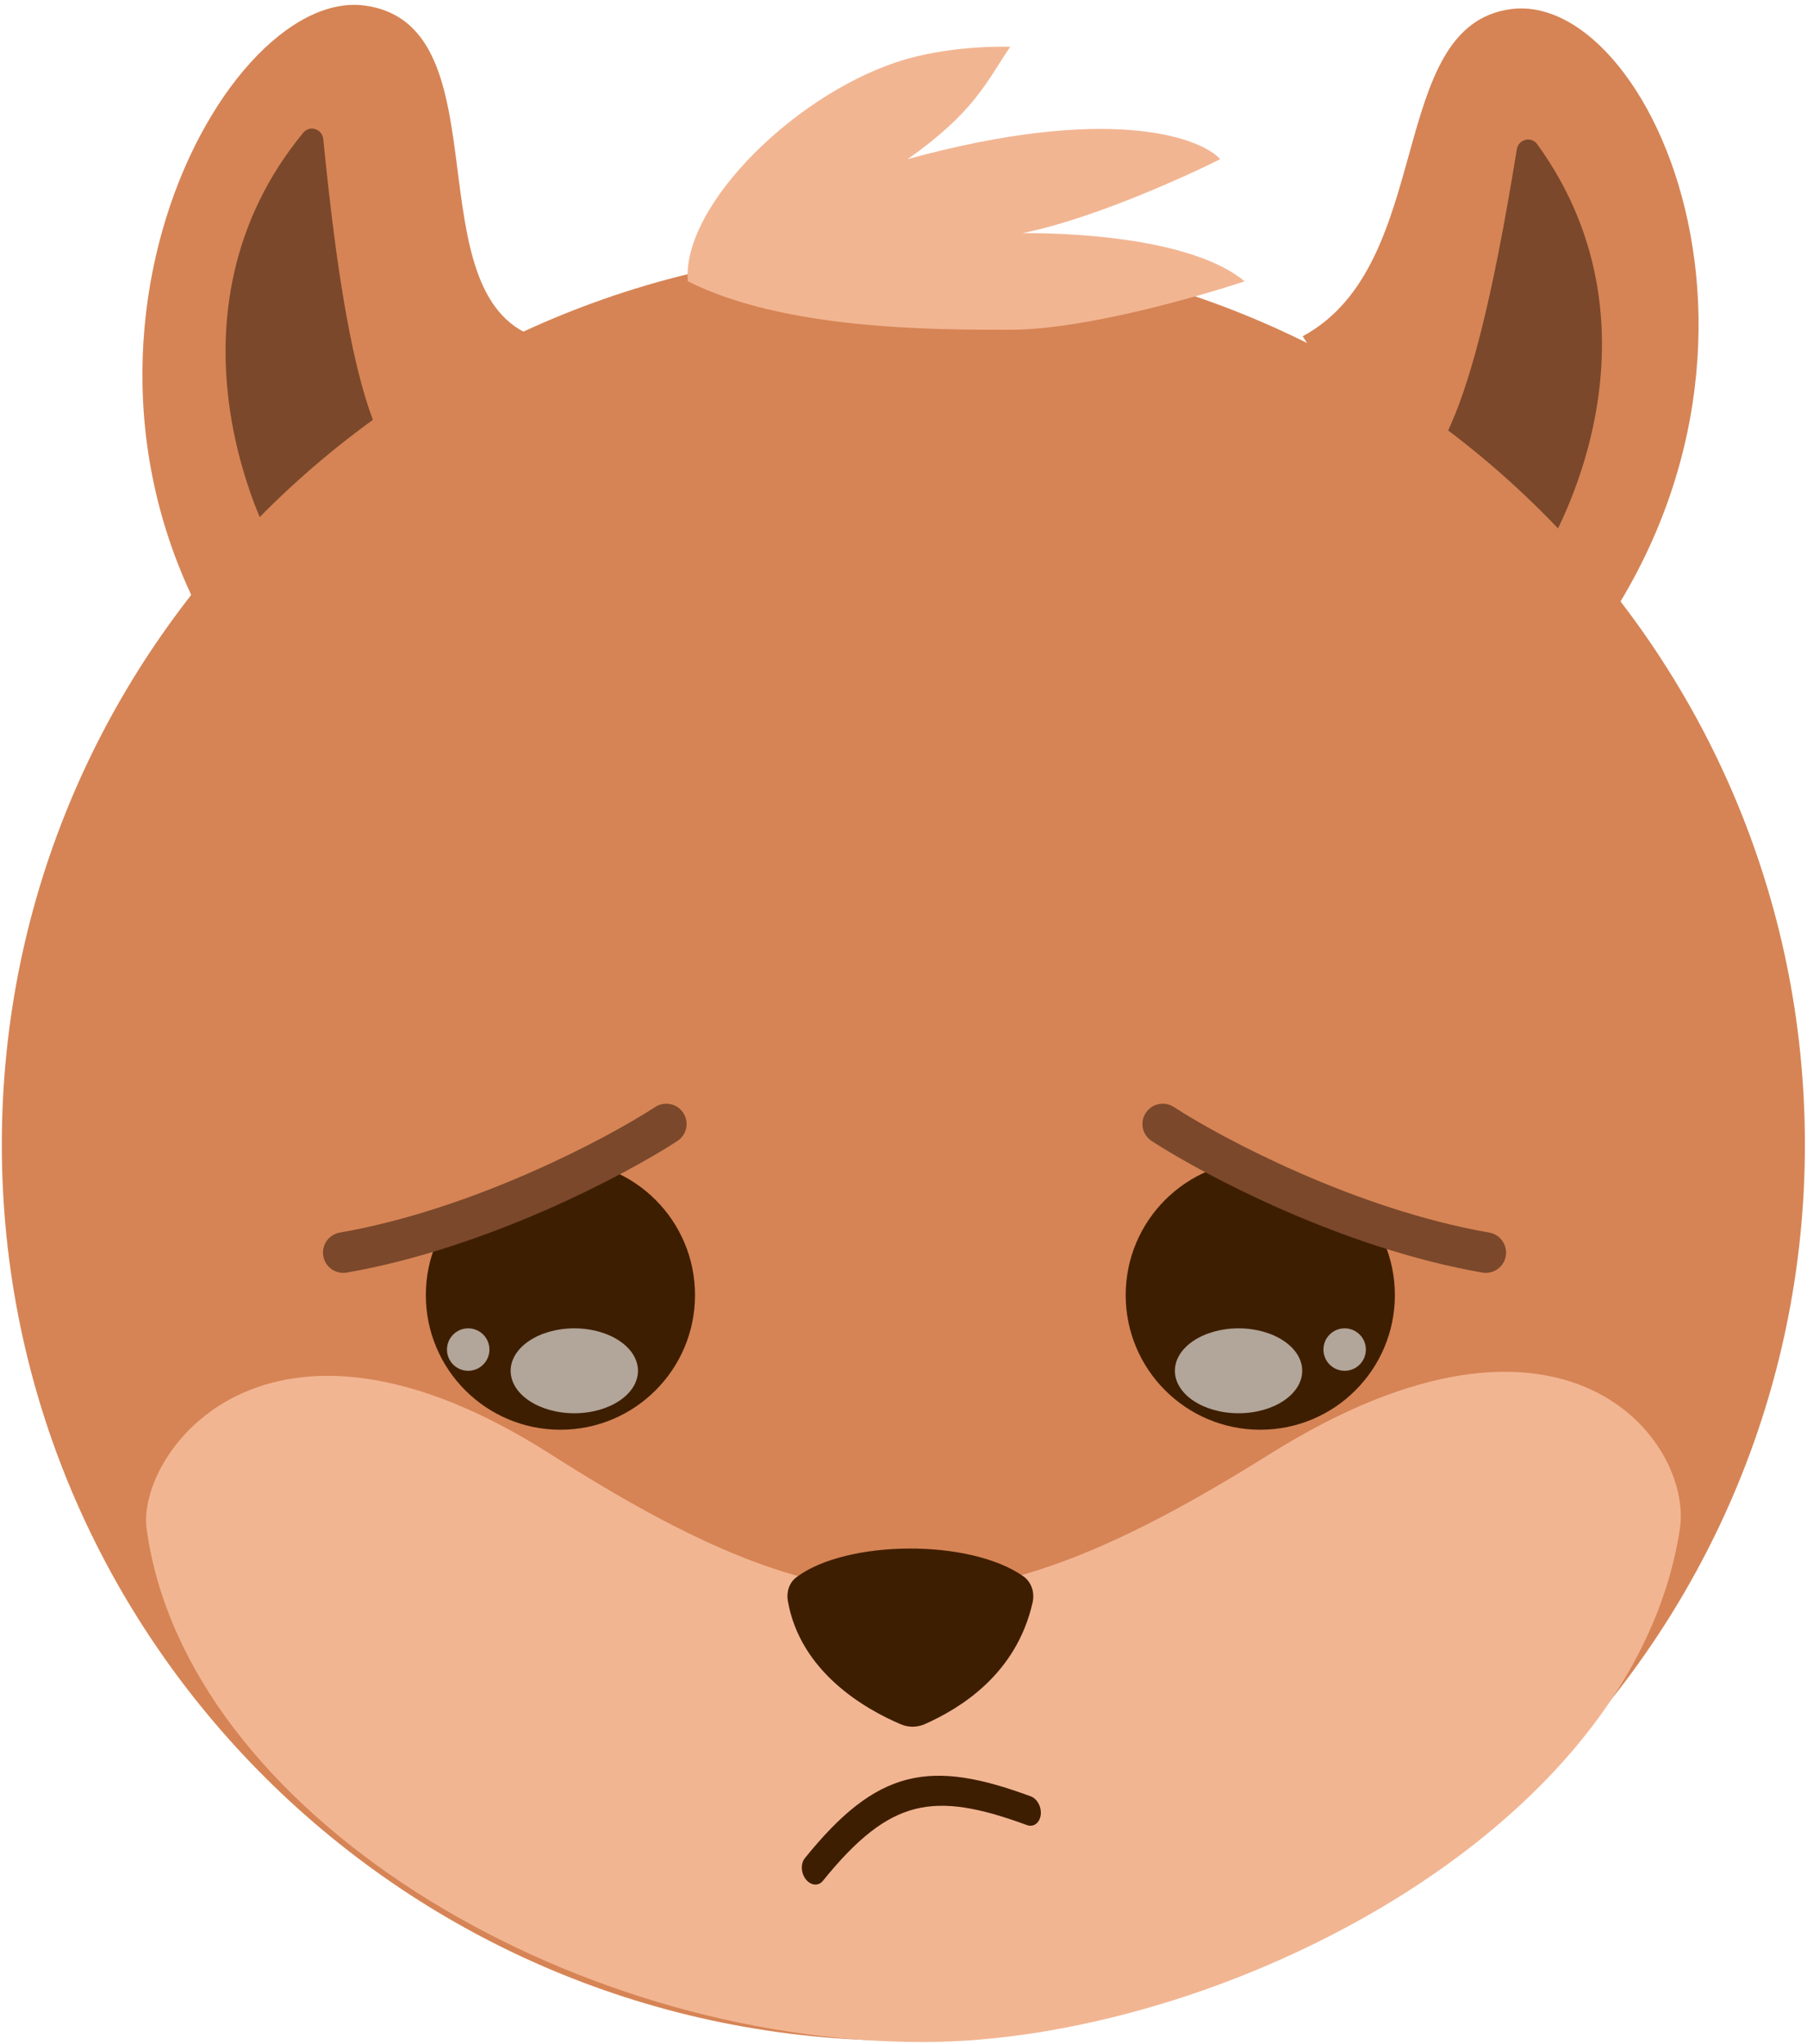 <svg width="283" height="320" viewBox="0 0 283 320" fill="none" xmlns="http://www.w3.org/2000/svg">
<path d="M236.638 1.426C259.654 -1.603 287.023 61.935 241.197 110.759L204.017 52.645C224.923 41.379 216.941 4.018 236.638 1.426Z" fill="#D68455"/>
<path d="M240.752 22.581C261.762 51.576 245.505 86.323 233.33 98.395L218.371 74.483C228.083 77.786 234.354 43.016 237.55 23.389C237.81 21.794 239.804 21.273 240.752 22.581Z" fill="#7B482B"/>
<path d="M57.087 0.865C34.07 -2.164 1.024 61.168 41.067 110.874L82.031 51.962C65.463 43.191 78.413 3.672 57.087 0.865Z" fill="#D68455"/>
<path d="M47.484 20.788C24.729 48.434 38.816 84.117 50.225 96.915L66.628 73.969C56.731 76.668 52.611 41.578 50.629 21.791C50.468 20.184 48.511 19.541 47.484 20.788Z" fill="#7B482B"/>
<path d="M282.671 179.194C282.671 256.684 219.457 319.502 141.479 319.502C63.5 319.502 0.286 256.684 0.286 179.194C0.286 101.705 63.5 38.887 141.479 38.887C219.457 38.887 282.671 101.705 282.671 179.194Z" fill="#D68455"/>
<path fill-rule="evenodd" clip-rule="evenodd" d="M125.41 292.254C116.638 293.937 107.567 289.497 102.458 279.658C101.776 278.343 102.288 276.724 103.603 276.042C104.917 275.359 106.536 275.872 107.218 277.186C111.39 285.219 118.274 288.162 124.399 286.987C130.561 285.805 136.827 280.275 139.179 269.523L144.435 269.602C146.435 280.27 152.645 285.666 158.836 286.799C165.051 287.936 172.01 284.94 176.008 277.192C176.687 275.876 178.305 275.36 179.621 276.039C180.937 276.718 181.454 278.336 180.774 279.652C175.799 289.293 166.626 293.677 157.871 292.075C151.203 290.855 145.216 286.258 141.701 278.679C138.036 286.288 132.06 290.978 125.41 292.254Z" fill="#3E1E00"/>
<path d="M107.728 44.043C106.708 32.059 125.264 13.95 142.15 9.2C149.986 6.996 158.214 7.326 158.214 7.326C154.389 12.995 152.553 17.573 142.15 24.917C173.36 16.349 187.791 21.347 191.106 24.917C184.349 28.295 170.32 34.471 160.136 36.494C170.266 36.466 187.258 37.727 194.931 44.043C189.576 45.827 170.453 51.63 158.214 51.63C145.975 51.63 122.847 51.63 107.728 44.043Z" fill="#F2B592"/>
<g filter="url(#filter0_dd_1941_9824)">
<path d="M84.664 227.662C39.999 199.198 19.811 227.662 21.422 239.386C27.522 283.774 87.196 319.709 142.98 319.709C188.943 319.709 254.199 287.209 261.544 239.386C263.636 225.76 243.63 198.659 197.314 227.662C150.998 256.665 129.329 256.126 84.664 227.662Z" fill="#F2B592"/>
</g>
<path fill-rule="evenodd" clip-rule="evenodd" d="M143.312 283.226C138.61 284.42 134.25 287.82 128.867 294.482C128.18 295.332 126.992 295.226 126.213 294.245C125.434 293.264 125.36 291.779 126.047 290.928C131.615 284.036 136.501 280.033 142.103 278.611C147.695 277.191 153.745 278.411 161.433 281.244C162.458 281.622 163.153 282.935 162.986 284.178C162.819 285.42 161.852 286.121 160.827 285.743C153.334 282.982 148.023 282.03 143.312 283.226Z" fill="#3E1E00"/>
<path d="M160.253 246.778C151.811 240.874 132.545 241.086 124.746 246.923C123.608 247.775 123.14 249.225 123.383 250.625C125.303 261.694 135.36 267.54 141.103 269.971C142.31 270.483 143.667 270.46 144.863 269.925C150.336 267.478 159.158 262.183 161.715 250.906C162.068 249.346 161.564 247.695 160.253 246.778Z" fill="#3E1E00"/>
<circle cx="87.77" cy="202.768" r="21.078" fill="#3E1E00"/>
<circle cx="197.377" cy="202.768" r="21.078" fill="#3E1E00"/>
<path d="M58.92 182.581L54.002 199.474L69.165 193.706L92.523 180.521L101.948 171.456L88.015 166.512L74.082 171.456L58.92 182.581Z" fill="#D68455"/>
<path fill-rule="evenodd" clip-rule="evenodd" d="M107.017 174.249C107.973 175.722 107.554 177.69 106.081 178.645C97.92 183.943 76.263 195.425 54.304 199.241C52.575 199.541 50.929 198.383 50.629 196.653C50.329 194.924 51.487 193.279 53.216 192.978C74.035 189.361 94.879 178.339 102.621 173.314C104.093 172.358 106.061 172.777 107.017 174.249Z" fill="#7B482B"/>
<path d="M227.533 182.581L232.45 199.474L217.288 193.706L193.93 180.521L184.505 171.456L198.438 166.512L212.37 171.456L227.533 182.581Z" fill="#D68455"/>
<path fill-rule="evenodd" clip-rule="evenodd" d="M179.436 174.249C178.48 175.722 178.899 177.69 180.371 178.645C188.532 183.943 210.19 195.425 232.148 199.241C233.878 199.541 235.523 198.383 235.824 196.653C236.124 194.924 234.966 193.279 233.236 192.978C212.417 189.361 191.574 178.339 183.832 173.314C182.36 172.358 180.391 172.777 179.436 174.249Z" fill="#7B482B"/>
<path opacity="0.6" d="M184.003 214.617C184.003 218.288 188.467 221.264 193.973 221.264C199.48 221.264 203.944 218.288 203.944 214.617C203.944 210.946 199.48 207.97 193.973 207.97C188.467 207.97 184.003 210.946 184.003 214.617Z" fill="white"/>
<path opacity="0.6" d="M207.267 211.294C207.267 213.129 208.755 214.617 210.591 214.617C212.426 214.617 213.914 213.129 213.914 211.294C213.914 209.458 212.426 207.97 210.591 207.97C208.755 207.97 207.267 209.458 207.267 211.294Z" fill="white"/>
<path opacity="0.6" d="M99.914 214.617C99.914 218.288 95.45 221.264 89.943 221.264C84.437 221.264 79.973 218.288 79.973 214.617C79.973 210.946 84.437 207.97 89.943 207.97C95.45 207.97 99.914 210.946 99.914 214.617Z" fill="white"/>
<path opacity="0.6" d="M76.65 211.294C76.65 213.129 75.162 214.617 73.326 214.617C71.49 214.617 70.002 213.129 70.002 211.294C70.002 209.458 71.49 207.97 73.326 207.97C75.162 207.97 76.65 209.458 76.65 211.294Z" fill="white"/>
<defs>
<filter id="filter0_dd_1941_9824" x="20.947" y="214.773" width="242.675" height="104.936" filterUnits="userSpaceOnUse" color-interpolation-filters="sRGB">
<feFlood flood-opacity="0" result="BackgroundImageFix"/>
<feColorMatrix in="SourceAlpha" type="matrix" values="0 0 0 0 0 0 0 0 0 0 0 0 0 0 0 0 0 0 127 0" result="hardAlpha"/>
<feOffset dx="-0.386"/>
<feComposite in2="hardAlpha" operator="out"/>
<feColorMatrix type="matrix" values="0 0 0 0 0 0 0 0 0 0 0 0 0 0 0 0 0 0 0.05 0"/>
<feBlend mode="normal" in2="BackgroundImageFix" result="effect1_dropShadow_1941_9824"/>
<feColorMatrix in="SourceAlpha" type="matrix" values="0 0 0 0 0 0 0 0 0 0 0 0 0 0 0 0 0 0 127 0" result="hardAlpha"/>
<feOffset dx="1.93"/>
<feComposite in2="hardAlpha" operator="out"/>
<feColorMatrix type="matrix" values="0 0 0 0 0 0 0 0 0 0 0 0 0 0 0 0 0 0 0.05 0"/>
<feBlend mode="normal" in2="effect1_dropShadow_1941_9824" result="effect2_dropShadow_1941_9824"/>
<feBlend mode="normal" in="SourceGraphic" in2="effect2_dropShadow_1941_9824" result="shape"/>
</filter>
</defs>
</svg>
